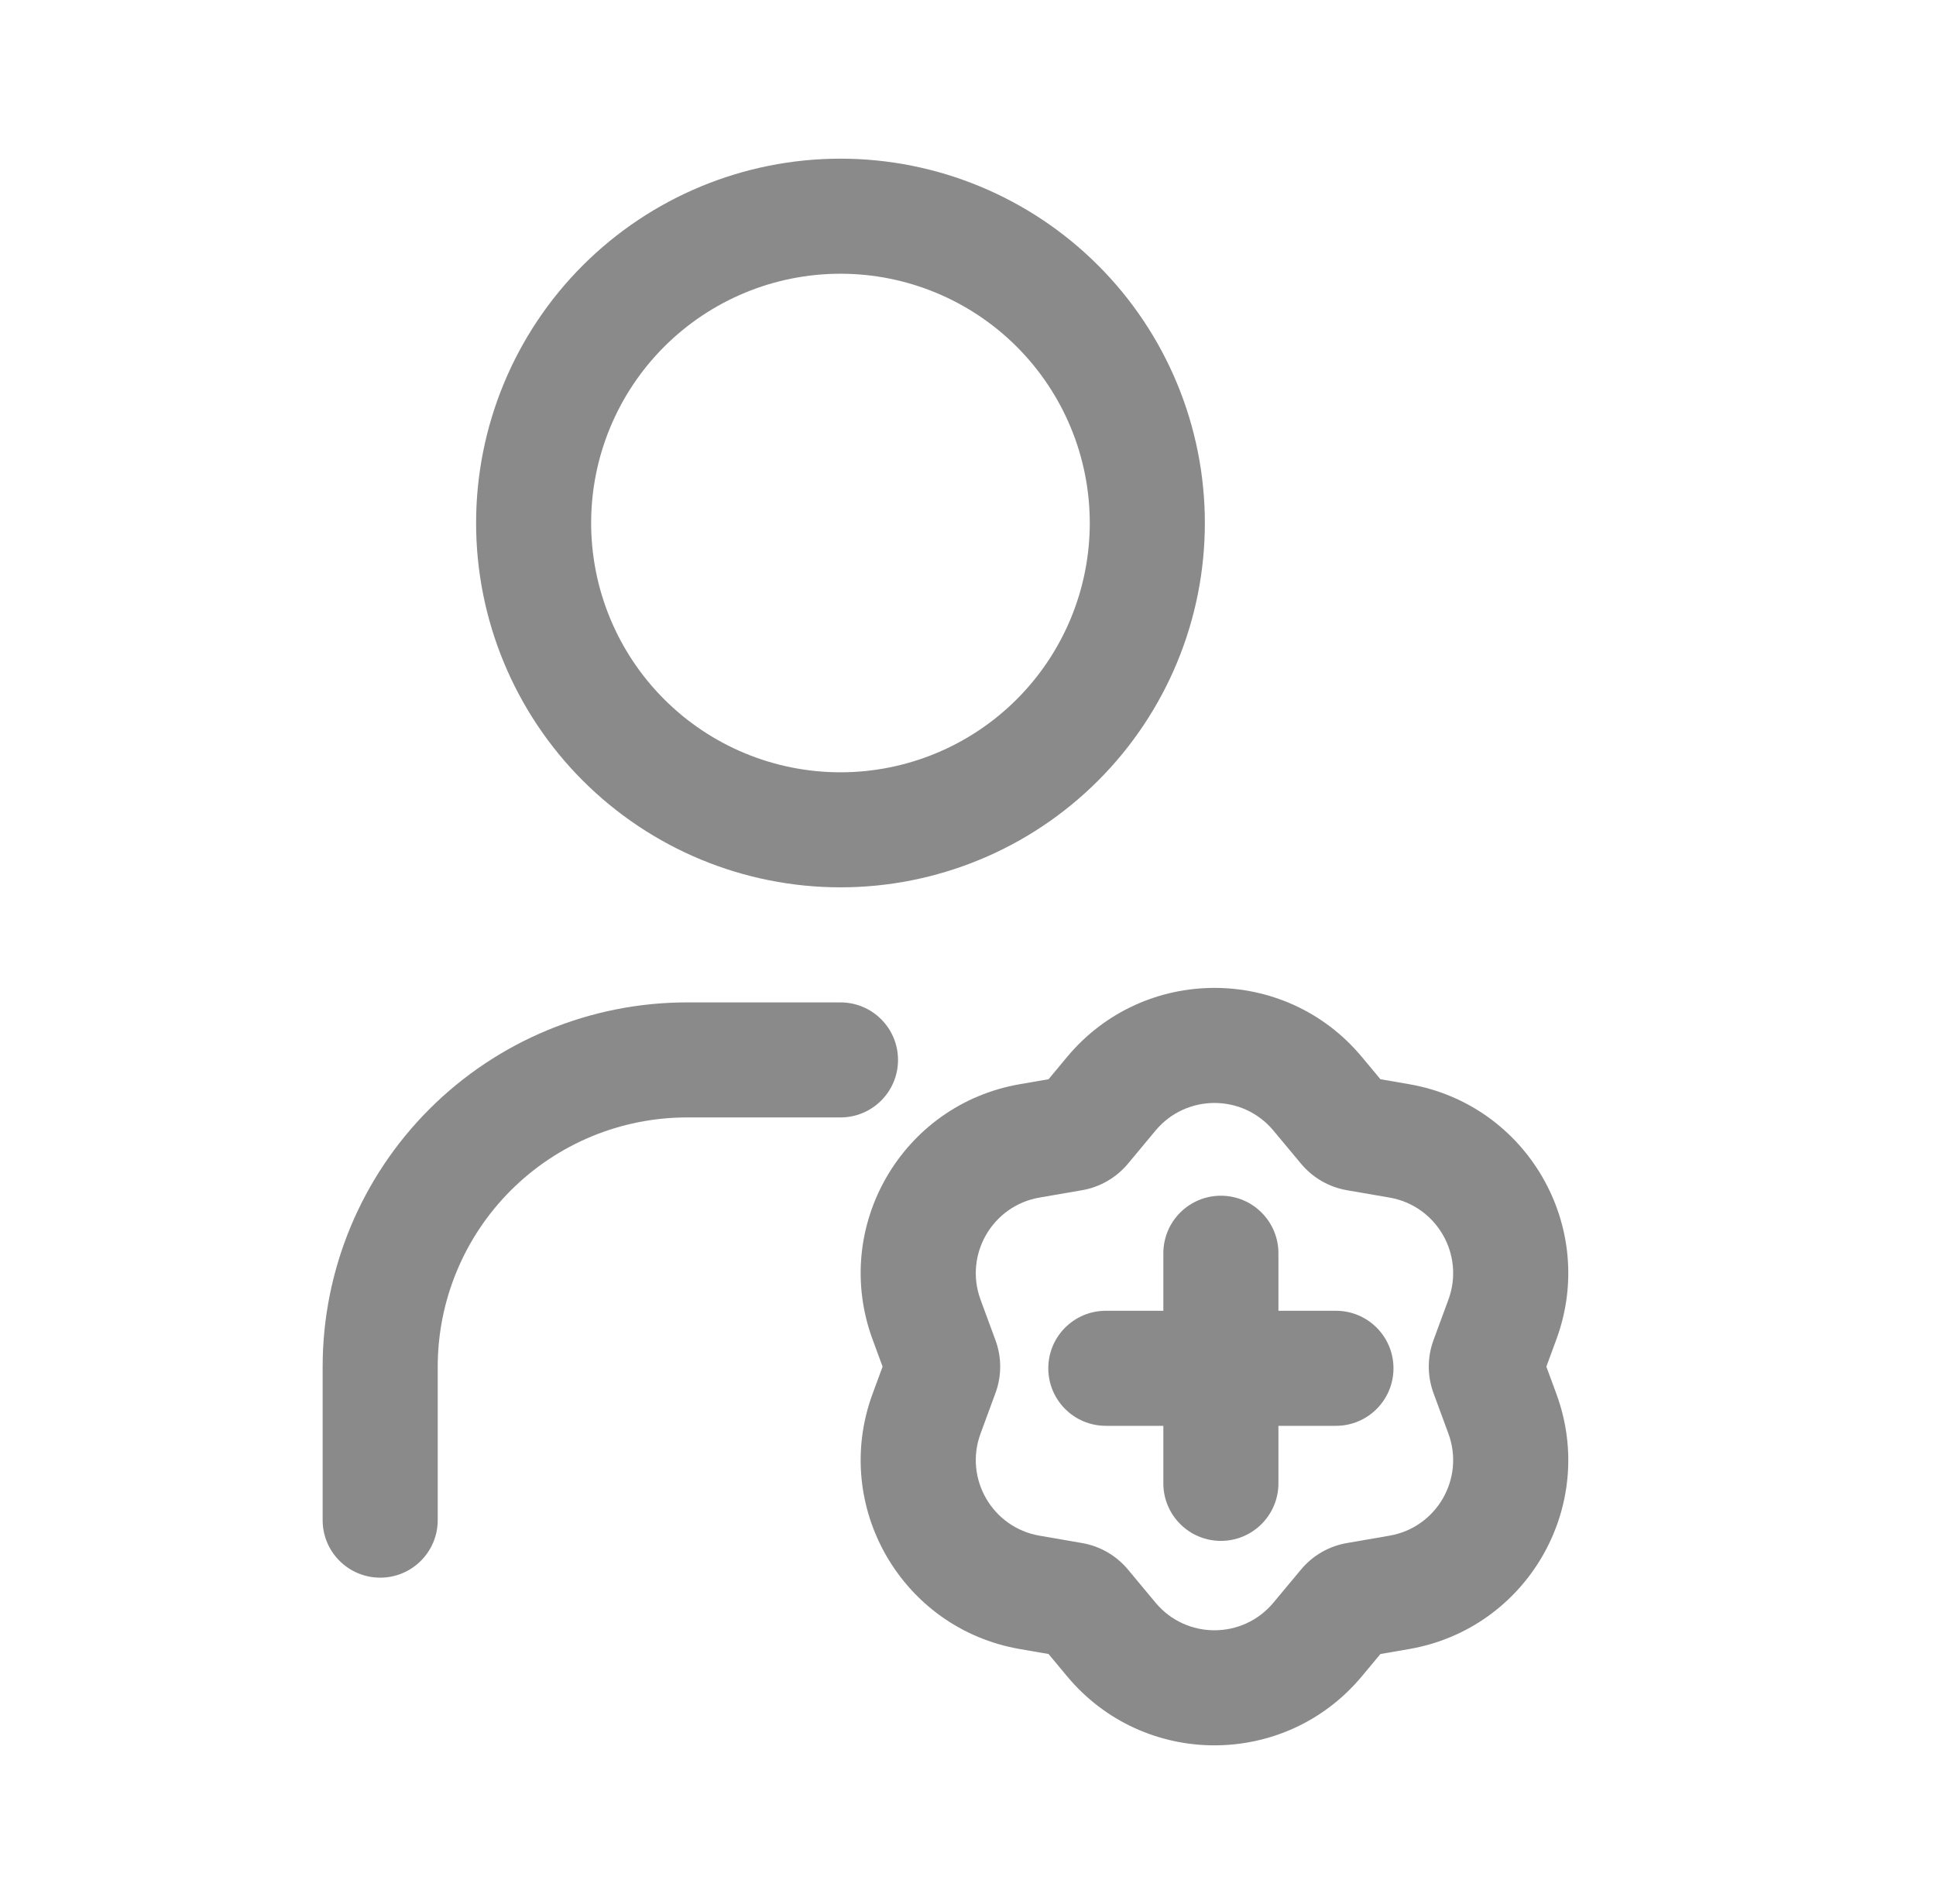 <svg width="61" height="60" viewBox="0 0 61 60" fill="none" xmlns="http://www.w3.org/2000/svg">
<path fill-rule="evenodd" clip-rule="evenodd" d="M18.363 8.363C20.517 6.21 23.437 5 26.482 5C29.527 5 32.447 6.21 34.6 8.363C36.753 10.516 37.963 13.436 37.963 16.481C37.963 19.526 36.753 22.446 34.6 24.599C32.447 26.753 29.527 27.962 26.482 27.962C23.437 27.962 20.517 26.753 18.363 24.599C16.21 22.446 15.001 19.526 15.001 16.481C15.001 13.436 16.21 10.516 18.363 8.363ZM26.482 8.626C24.398 8.626 22.4 9.453 20.927 10.926C19.454 12.4 18.626 14.398 18.626 16.481C18.626 18.564 19.454 20.563 20.927 22.036C22.4 23.509 24.398 24.337 26.482 24.337C28.565 24.337 30.563 23.509 32.036 22.036C33.51 20.563 34.337 18.564 34.337 16.481C34.337 14.398 33.51 12.4 32.036 10.926C30.563 9.453 28.565 8.626 26.482 8.626Z" fill="#8A8A8A"/>
<path d="M21.648 35.213C19.564 35.213 17.566 36.041 16.093 37.514C14.62 38.987 13.792 40.986 13.792 43.069V47.903C13.792 48.904 12.98 49.716 11.979 49.716C10.978 49.716 10.166 48.904 10.166 47.903V43.069C10.166 40.024 11.376 37.104 13.529 34.951C15.682 32.797 18.603 31.588 21.648 31.588H26.482C27.483 31.588 28.295 32.399 28.295 33.401C28.295 34.402 27.483 35.213 26.482 35.213H21.648Z" fill="#8A8A8A"/>
<path d="M38.468 37.68C39.469 37.68 40.281 38.492 40.281 39.493V41.306H42.094C43.095 41.306 43.906 42.117 43.906 43.118C43.906 44.12 43.095 44.931 42.094 44.931H40.281V46.744C40.281 47.745 39.469 48.557 38.468 48.557C37.467 48.557 36.655 47.745 36.655 46.744V44.931H34.842C33.841 44.931 33.03 44.12 33.03 43.118C33.03 42.117 33.841 41.306 34.842 41.306H36.655V39.493C36.655 38.492 37.467 37.68 38.468 37.68Z" fill="#8A8A8A"/>
<path fill-rule="evenodd" clip-rule="evenodd" d="M44.397 34.165L43.495 34.009L42.909 33.306C40.493 30.406 36.039 30.406 33.623 33.306L33.038 34.009L32.136 34.165C28.416 34.807 26.189 38.664 27.493 42.207L27.809 43.066L27.493 43.924C26.189 47.467 28.416 51.324 32.136 51.966L33.038 52.122L33.623 52.825C36.039 55.725 40.493 55.725 42.909 52.825L43.495 52.122L44.397 51.966C48.116 51.324 50.343 47.467 49.039 43.924L48.723 43.066L49.039 42.207C50.343 38.664 48.116 34.807 44.397 34.165ZM36.409 35.627C37.375 34.467 39.157 34.467 40.123 35.627L40.994 36.672C41.361 37.113 41.874 37.409 42.44 37.507L43.78 37.738C45.268 37.995 46.158 39.538 45.637 40.955L45.167 42.231C44.969 42.77 44.969 43.361 45.167 43.9L45.637 45.177C46.158 46.593 45.268 48.136 43.78 48.393L42.44 48.625C41.874 48.722 41.361 49.018 40.994 49.459L40.123 50.504C39.157 51.664 37.375 51.664 36.409 50.504L35.539 49.459C35.171 49.018 34.658 48.722 34.093 48.625L32.753 48.393C31.265 48.136 30.374 46.593 30.895 45.177L31.365 43.9C31.564 43.361 31.564 42.77 31.365 42.231L30.895 40.955C30.374 39.538 31.265 37.995 32.753 37.738L34.093 37.507C34.658 37.409 35.171 37.113 35.539 36.672L36.409 35.627Z" fill="#8A8A8A"/>
</svg>
